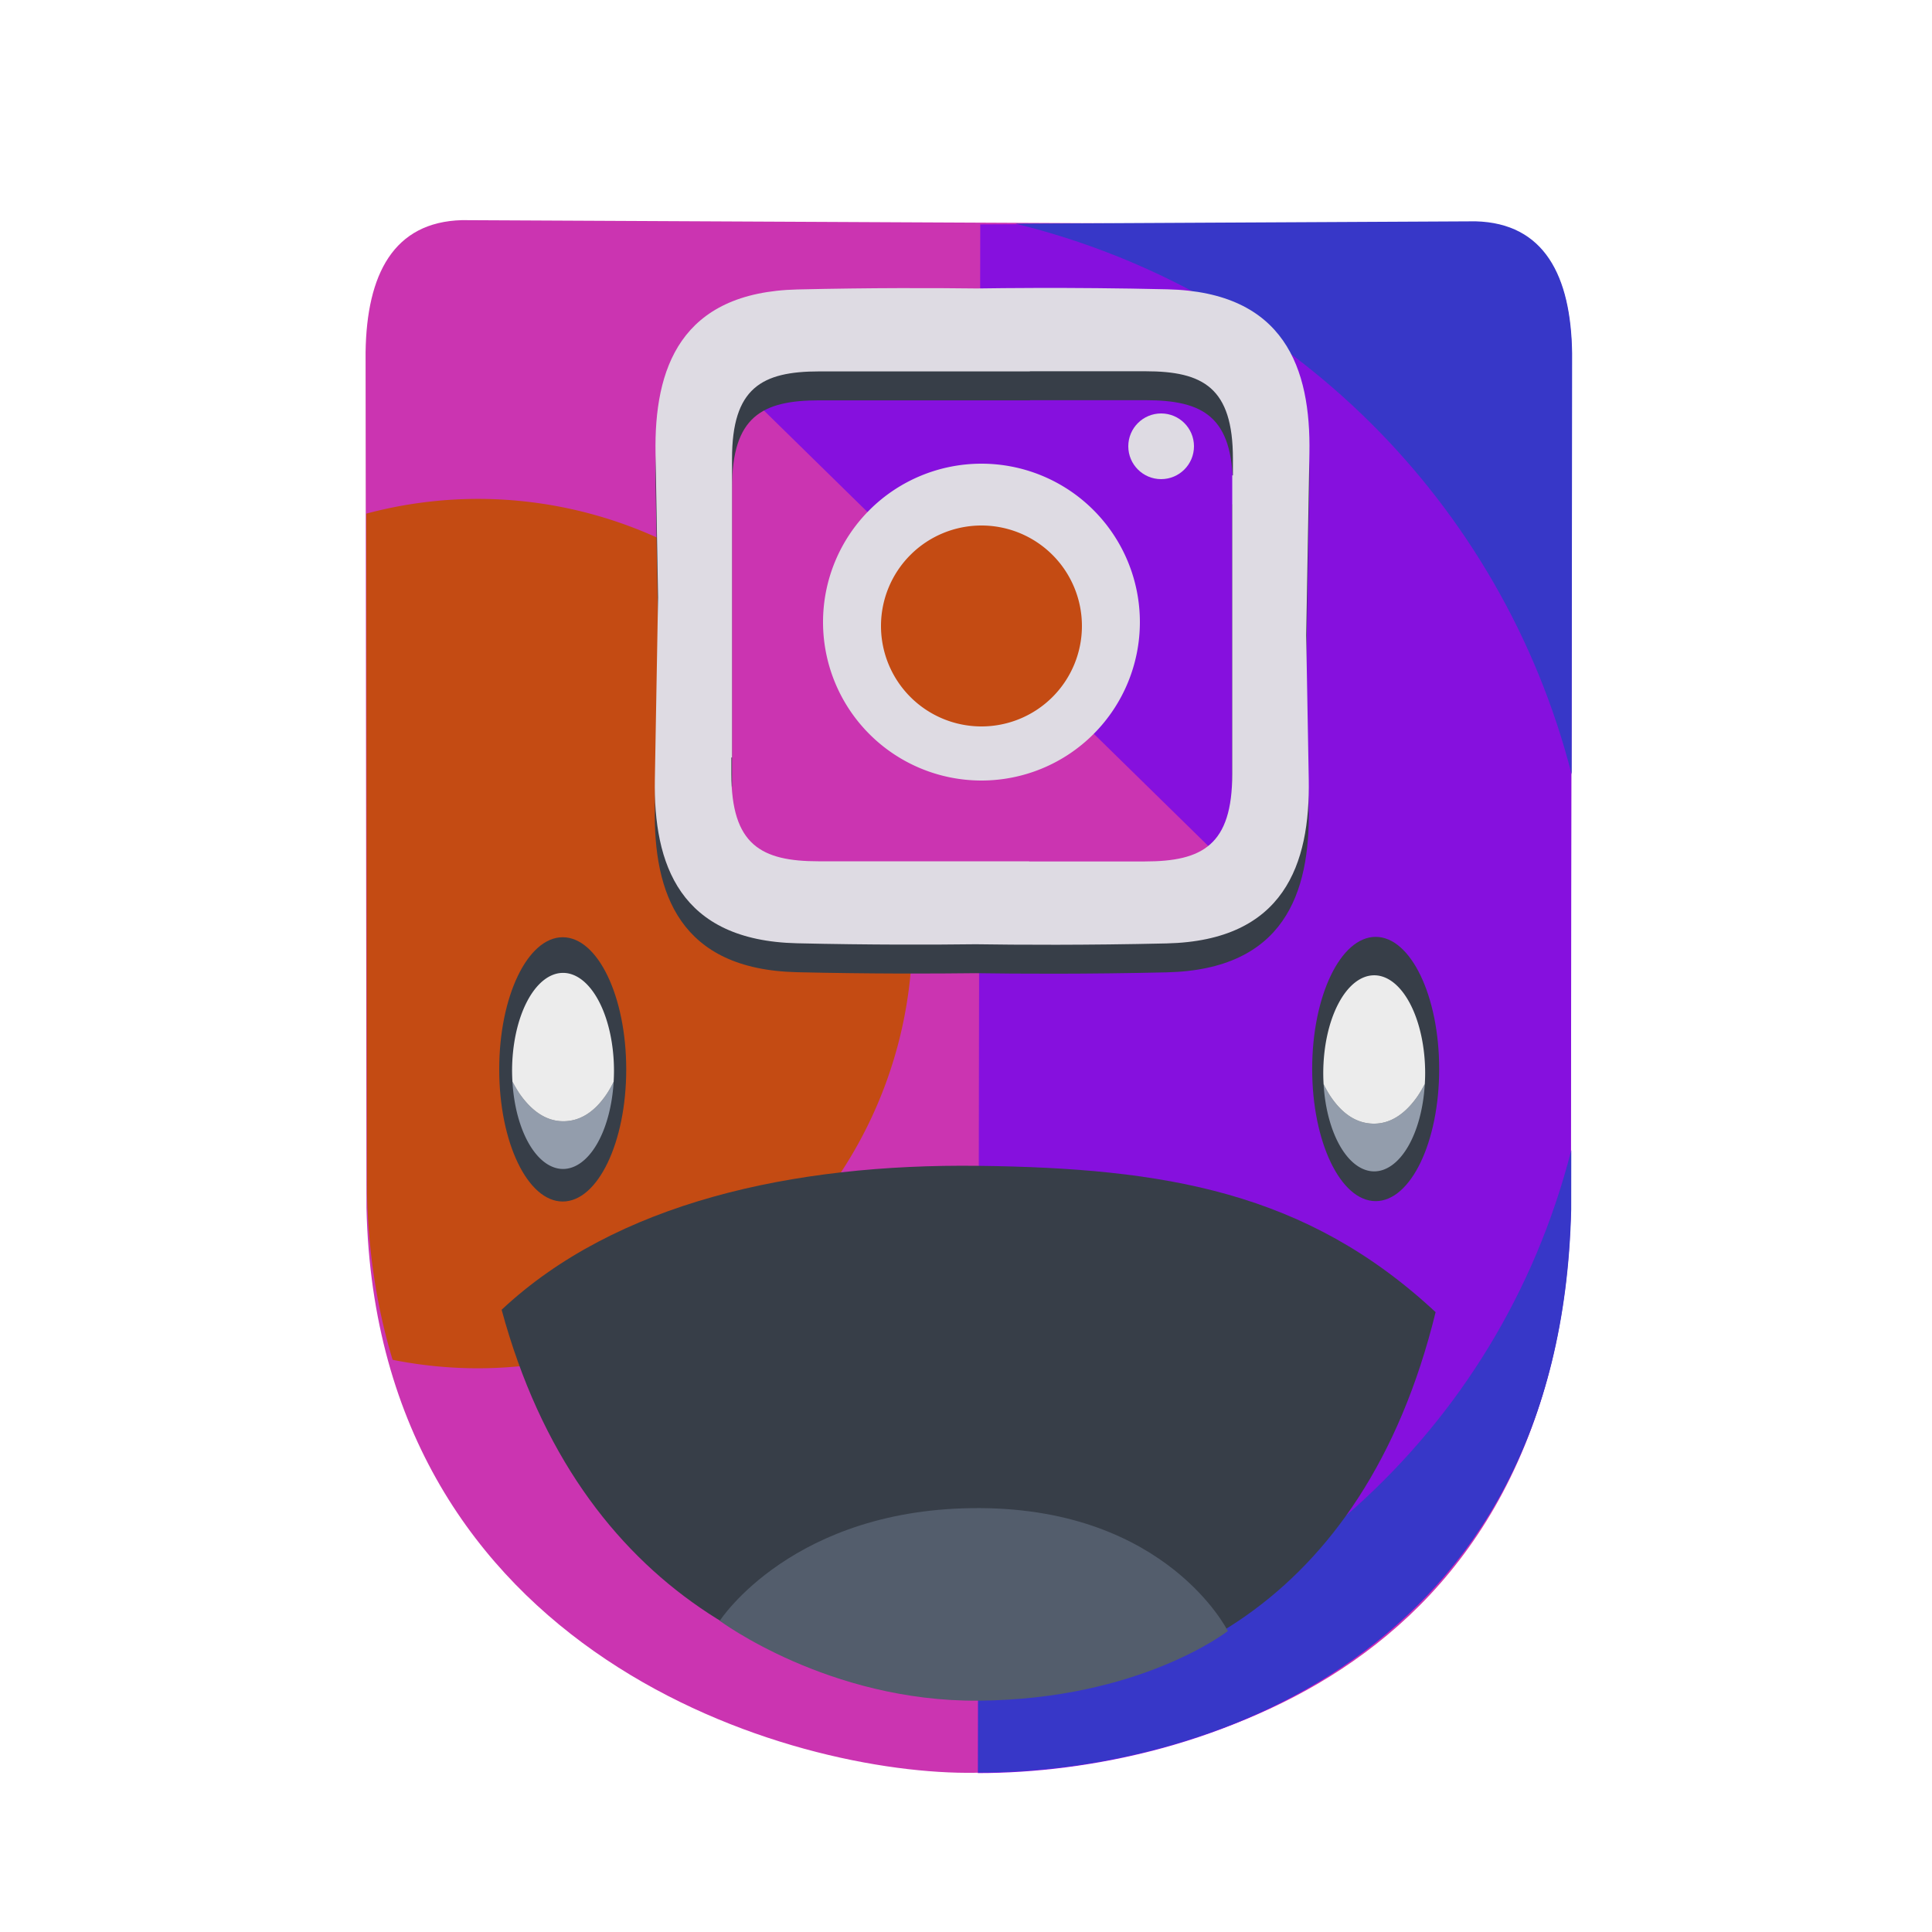<?xml version="1.0" encoding="UTF-8" standalone="no"?>
<!-- Created with Inkscape (http://www.inkscape.org/) -->

<svg
   xmlns:dc="http://purl.org/dc/elements/1.1/"
   xmlns:cc="http://creativecommons.org/ns#"
   xmlns:rdf="http://www.w3.org/1999/02/22-rdf-syntax-ns#"
   xmlns:svg="http://www.w3.org/2000/svg"
   xmlns="http://www.w3.org/2000/svg"
   xmlns:sodipodi="http://sodipodi.sourceforge.net/DTD/sodipodi-0.dtd"
   xmlns:inkscape="http://www.inkscape.org/namespaces/inkscape"
   width="1000"
   height="1000"
   viewBox="0 0 1000 1000"
   id="svg2"
   version="1.1"
   inkscape:version="0.91 r13725"
   sodipodi:docname="RobotIconIG.svg">
  <defs
     id="defs4">
    <filter
       style="color-interpolation-filters:sRGB;"
       inkscape:label="Drop Shadow"
       id="filter4774">
      <feFlood
         flood-opacity="0.498"
         flood-color="rgb(0,0,0)"
         result="flood"
         id="feFlood4776" />
      <feComposite
         in="flood"
         in2="SourceGraphic"
         operator="in"
         result="composite1"
         id="feComposite4778" />
      <feGaussianBlur
         in="composite1"
         stdDeviation="7.8"
         result="blur"
         id="feGaussianBlur4780" />
      <feOffset
         dx="2.604"
         dy="19"
         result="offset"
         id="feOffset4782" />
      <feComposite
         in="SourceGraphic"
         in2="offset"
         operator="over"
         result="composite2"
         id="feComposite4784" />
    </filter>
  </defs>
  <sodipodi:namedview
     id="base"
     pagecolor="#ffffff"
     bordercolor="#666666"
     borderopacity="1.0"
     inkscape:pageopacity="0.0"
     inkscape:pageshadow="2"
     inkscape:zoom="0.5"
     inkscape:cx="531.91045"
     inkscape:cy="534.3674"
     inkscape:document-units="px"
     inkscape:current-layer="layer1"
     showgrid="false"
     units="px"
     showguides="true"
     inkscape:guide-bbox="true"
     inkscape:window-width="1463"
     inkscape:window-height="760"
     inkscape:window-x="-8"
     inkscape:window-y="-8"
     inkscape:window-maximized="1"
     inkscape:snap-others="false"
     inkscape:snap-nodes="true"
     inkscape:snap-to-guides="false" />
  <g
     inkscape:label="Layer 1"
     inkscape:groupmode="layer"
     id="layer1"
     transform="translate(0,-52.362)">
    <path
       style="fill:#cb34b1;fill-opacity:1;fill-rule:evenodd;stroke:none;stroke-width:1px;stroke-linecap:butt;stroke-linejoin:miter;stroke-opacity:1"
       d="m 189.225,234.661 0.465,443.028 c 5.41,231.766 220.264,293.838 315.228,292.258 86.386,-1.437 300.203,-34.6 308.106,-291.013 l 0.465,-443.025 c -1.507,-56.67 -27.2,-68.357 -65.066,-68.357 l -144.598,0.776 0,-0.246 -364.681,-1.775 c -35.452,0.96 -49.349,27.997 -49.92,68.354 z"
       id="path4684"
       inkscape:connector-curvature="0"
       sodipodi:nodetypes="ccsccccccc" />
    <path
       style="fill:#8610de;fill-opacity:1;fill-rule:evenodd;stroke:none;stroke-width:1px;stroke-linecap:butt;stroke-linejoin:miter;stroke-opacity:1"
       d="m 763.649,167.212 c 35.452,0.96 49.349,27.997 49.92,68.354 l -0.466,443.028 C 807.693,910.361 620.583,970.183 506.124,970.103 l 1.259,-801.588 256.265,-1.303 z"
       id="path4684-3"
       inkscape:connector-curvature="0"
       sodipodi:nodetypes="ccccccc" />
    <path
       style="fill:#3737c8;fill-opacity:1;fill-rule:evenodd;stroke:none;stroke-width:1px;stroke-linecap:butt;stroke-linejoin:miter;stroke-opacity:1"
       d="m 763.803,166.917 -238.207,1.211 c 141.217,34.626 251.886,144.214 287.896,285.084 l 0.23,-217.941 c -0.57,-40.357 -14.468,-67.394 -49.92,-68.353 z m 49.486,480.746 C 775.555,795.364 656.002,899.044 506.328,927.977 l -0.051,41.83 c 114.459,0.08 301.569,-59.742 306.979,-291.508 l 0.033,-30.637 z"
       id="path4684-3-6"
       inkscape:connector-curvature="0"
       sodipodi:nodetypes="ccccccccccc" />
    <path
       style="fill:#c44b13;fill-opacity:1;fill-rule:evenodd;stroke:none;stroke-width:1px;stroke-linecap:butt;stroke-linejoin:miter;stroke-opacity:1"
       d="m 247.256,310.583 a 225,225 0 0 0 -57.68,7.637 l 0.369,351.689 c 0.744,31.885 5.459,60.551 13.273,86.289 a 225,225 0 0 0 44.037,4.385 225,225 0 0 0 225,-225 225,225 0 0 0 -225,-225 z"
       id="path4684-5"
       inkscape:connector-curvature="0" />
    <path
       style="fill:#373e48;fill-opacity:1;fill-rule:evenodd;stroke:none;stroke-width:1px;stroke-linecap:butt;stroke-linejoin:miter;stroke-opacity:1"
       d="m 506.404,655.79 c -96.443,-1.169 -187.743,19.181 -246.763,74.493 40.399,149.095 151.526,195.965 245.421,198.345 93.895,2.38 200.388,-43.751 238.009,-197.097 -66.94,-62.364 -140.225,-74.572 -236.668,-75.741 z"
       id="path4686"
       inkscape:connector-curvature="0"
       sodipodi:nodetypes="zczcz" />
    <ellipse
       style="opacity:1;fill:#373e48;fill-opacity:1;fill-rule:evenodd;stroke:none;stroke-width:1;stroke-miterlimit:4;stroke-dasharray:none;stroke-opacity:1"
       id="path4215"
       cx="291.263"
       cy="605.871"
       rx="32.871"
       ry="68.394" />
    <path
       style="opacity:1;fill:#939dac;fill-opacity:1;fill-rule:evenodd;stroke:none;stroke-width:1;stroke-miterlimit:4;stroke-dasharray:none;stroke-opacity:1"
       d="m 317.617,612.308 c -1.069,2.11 -2.21,4.231 -3.561,6.253 -1.561,2.336 -3.316,4.552 -5.282,6.508 -1.965,1.956 -4.138,3.651 -6.54,4.944 -1.201,0.647 -2.458,1.195 -3.773,1.623 -1.315,0.428 -2.69,0.737 -4.124,0.911 -1.768,0.215 -3.466,0.222 -5.096,0.047 -1.63,-0.175 -3.194,-0.529 -4.691,-1.043 -1.497,-0.514 -2.927,-1.186 -4.294,-1.989 -1.367,-0.803 -2.669,-1.74 -3.909,-2.782 -2.481,-2.084 -4.713,-4.594 -6.71,-7.334 -1.657,-2.274 -3.057,-4.75 -4.398,-7.223 a 26.371,50.746 0 0 0 26.182,45.196 26.371,50.746 0 0 0 26.195,-45.111 z"
       id="path4709"
       inkscape:connector-curvature="0" />
    <path
       style="opacity:1;fill:#ececec;fill-opacity:1;fill-rule:evenodd;stroke:none;stroke-width:1;stroke-miterlimit:4;stroke-dasharray:none;stroke-opacity:1"
       d="m 291.422,555.927 a 26.371,50.746 0 0 0 -26.37,50.746 26.371,50.746 0 0 0 0.188,5.55 c 1.341,2.473 2.741,4.949 4.398,7.223 1.996,2.74 4.229,5.25 6.71,7.334 1.24,1.042 2.542,1.979 3.909,2.782 1.367,0.803 2.797,1.475 4.294,1.989 1.497,0.514 3.061,0.868 4.691,1.043 1.63,0.175 3.329,0.168 5.096,-0.047 1.434,-0.174 2.808,-0.483 4.124,-0.911 1.315,-0.428 2.573,-0.976 3.773,-1.623 2.401,-1.293 4.574,-2.988 6.54,-4.944 1.965,-1.956 3.721,-4.172 5.282,-6.508 1.351,-2.022 2.492,-4.144 3.561,-6.253 a 26.371,50.746 0 0 0 0.178,-5.635 26.371,50.746 0 0 0 -26.373,-50.746 z"
       id="path4688"
       inkscape:connector-curvature="0" />
    <ellipse
       style="opacity:1;fill:#373e48;fill-opacity:1;fill-rule:evenodd;stroke:none;stroke-width:1;stroke-miterlimit:4;stroke-dasharray:none;stroke-opacity:1"
       id="path4215-9"
       cx="712.048"
       cy="605.673"
       rx="32.871"
       ry="68.394" />
    <path
       inkscape:connector-curvature="0"
       style="opacity:1;fill:#939dac;fill-opacity:1;fill-rule:evenodd;stroke:none;stroke-width:1;stroke-miterlimit:4;stroke-dasharray:none;stroke-opacity:1"
       d="m 685.095,613.555 c 1.069,2.11 2.21,4.231 3.561,6.253 1.561,2.336 3.316,4.552 5.282,6.508 1.965,1.956 4.138,3.651 6.54,4.944 1.201,0.647 2.458,1.195 3.773,1.623 1.315,0.428 2.69,0.737 4.124,0.911 1.768,0.215 3.466,0.222 5.096,0.047 1.63,-0.175 3.194,-0.529 4.691,-1.043 1.497,-0.514 2.927,-1.186 4.294,-1.989 1.367,-0.803 2.669,-1.74 3.909,-2.782 2.481,-2.084 4.713,-4.594 6.71,-7.334 1.657,-2.274 3.057,-4.75 4.398,-7.223 a 26.371,50.746 0 0 1 -26.182,45.196 26.371,50.746 0 0 1 -26.195,-45.111 z"
       id="path4709-6" />
    <path
       inkscape:connector-curvature="0"
       style="opacity:1;fill:#ececec;fill-opacity:1;fill-rule:evenodd;stroke:none;stroke-width:1;stroke-miterlimit:4;stroke-dasharray:none;stroke-opacity:1"
       d="m 711.291,557.174 a 26.371,50.746 0 0 1 26.37,50.746 26.371,50.746 0 0 1 -0.188,5.55 c -1.341,2.473 -2.741,4.949 -4.398,7.223 -1.996,2.74 -4.229,5.25 -6.71,7.334 -1.24,1.042 -2.542,1.979 -3.909,2.782 -1.367,0.803 -2.797,1.475 -4.294,1.989 -1.497,0.514 -3.061,0.868 -4.691,1.043 -1.63,0.175 -3.329,0.168 -5.096,-0.047 -1.434,-0.174 -2.808,-0.483 -4.124,-0.911 -1.315,-0.428 -2.573,-0.976 -3.773,-1.623 -2.401,-1.293 -4.574,-2.988 -6.54,-4.944 -1.966,-1.956 -3.721,-4.172 -5.282,-6.508 -1.351,-2.022 -2.492,-4.144 -3.561,-6.253 a 26.371,50.746 0 0 1 -0.178,-5.635 26.371,50.746 0 0 1 26.373,-50.746 z"
       id="path4688-1" />
    <path
       style="fill:#535d6c;fill-opacity:1;fill-rule:evenodd;stroke:none;stroke-width:1px;stroke-linecap:butt;stroke-linejoin:miter;stroke-opacity:1"
       d="m 507.366,832.956 c 96.884,0.53 128.153,63.622 128.153,63.622 0,0 -45.227,35.449 -129.213,36.053 -77.464,0.557 -133.758,-41.354 -133.758,-41.354 0,0 37.934,-58.851 134.818,-58.32 z"
       id="path4739"
       inkscape:connector-curvature="0"
       sodipodi:nodetypes="zcscz" />
    <rect
       style="opacity:1;fill:#cb34b1;fill-opacity:1;fill-rule:evenodd;stroke:none;stroke-width:1;stroke-miterlimit:4;stroke-dasharray:none;stroke-opacity:1"
       id="rect4264"
       width="280.014"
       height="277.186"
       x="367.696"
       y="232.118" />
    <path
       style="fill:#8610de;fill-opacity:1;fill-rule:evenodd;stroke:none;stroke-width:1px;stroke-linecap:butt;stroke-linejoin:miter;stroke-opacity:1"
       d="m 363.453,233.533 100.721,98.706 60.528,-18.153 42.242,42.532 -7.763,68.728 87.115,85.373 0,-277.186 z"
       id="path4266"
       inkscape:connector-curvature="0"
       sodipodi:nodetypes="cccccccc" />
    <ellipse
       style="opacity:1;fill:#c44b13;fill-opacity:1;fill-rule:evenodd;stroke:none;stroke-width:1;stroke-miterlimit:4;stroke-dasharray:none;stroke-opacity:1"
       id="path4270"
       cx="509"
       cy="378.362"
       rx="63"
       ry="66" />
    <path
       style="fill:#373e48;fill-opacity:1;fill-rule:evenodd;stroke:none;stroke-width:1px;stroke-linecap:butt;stroke-linejoin:miter;stroke-opacity:1"
       d="m 536.326,216.384 c -12.173,0.029 -22.529,0.139 -30.863,0.262 -21.794,-0.265 -54.54,-0.378 -92.623,0.508 -60.811,1.414 -74.313,40.995 -73.539,84.852 l 1.316,74.543 -1.664,94.172 c -0.774,43.857 12.728,83.437 73.539,84.852 38.083,0.886 70.829,0.773 92.623,0.508 21.439,0.315 57.081,0.537 98.75,-0.432 60.811,-1.414 74.313,-40.997 73.539,-84.854 l -1.318,-74.592 1.666,-94.271 c 0.774,-43.857 -12.728,-83.439 -73.539,-84.854 -25.471,-0.592 -48.745,-0.74 -67.887,-0.693 z m -3.27,43.119 59.842,0 c 29.864,0 45.254,8.486 45.254,45.256 l 0,8.621 -0.348,0.027 0,154.559 c 0,36.77 -15.39,45.256 -45.254,45.256 l -59.842,0 0,-0.076 -108.902,0 c -29.864,0 -45.254,-8.484 -45.254,-45.254 l 0,-8.473 0.346,-0.027 0,-154.559 c 0,-36.77 15.392,-45.254 45.256,-45.254 l 108.902,0 0,-0.076 z"
       id="path4172-5"
       inkscape:connector-curvature="0" />
    <path
       style="fill:#dedbe3;fill-rule:evenodd;stroke:none;stroke-width:1px;stroke-linecap:butt;stroke-linejoin:miter;stroke-opacity:1"
       d="m 536.326,201.408 c -12.173,0.029 -22.529,0.139 -30.863,0.262 -21.794,-0.265 -54.54,-0.378 -92.623,0.508 -60.811,1.414 -74.313,40.995 -73.539,84.852 l 1.316,74.543 -1.664,94.172 c -0.774,43.857 12.728,83.437 73.539,84.852 38.083,0.886 70.829,0.773 92.623,0.508 21.439,0.315 57.081,0.537 98.75,-0.432 60.811,-1.414 74.313,-40.997 73.539,-84.854 l -1.318,-74.592 1.666,-94.271 c 0.774,-43.857 -12.728,-83.439 -73.539,-84.854 -25.471,-0.592 -48.745,-0.74 -67.887,-0.693 z m -3.27,43.119 59.842,0 c 29.864,0 45.254,8.486 45.254,45.256 l 0,8.621 -0.348,0.027 0,154.559 c 0,36.77 -15.39,45.256 -45.254,45.256 l -59.842,0 0,-0.076 -108.902,0 c -29.864,0 -45.254,-8.484 -45.254,-45.254 l 0,-8.473 0.346,-0.027 0,-154.559 c 0,-36.77 15.392,-45.254 45.256,-45.254 l 108.902,0 0,-0.076 z"
       id="path4172"
       inkscape:connector-curvature="0" />
    <path
       style="opacity:1;fill:#dedbe3;fill-opacity:1;fill-rule:evenodd;stroke:none;stroke-width:1;stroke-miterlimit:4;stroke-dasharray:none;stroke-opacity:1"
       d="M 508 240 A 82 82 0 0 0 426 322 A 82 82 0 0 0 508 404 A 82 82 0 0 0 590 322 A 82 82 0 0 0 508 240 z M 508 272 A 52 52 0 0 1 560 324 A 52 52 0 0 1 508 376 A 52 52 0 0 1 456 324 A 52 52 0 0 1 508 272 z "
       transform="translate(0,52.362)"
       id="path4210" />
    <circle
       style="opacity:1;fill:#dedbe3;fill-opacity:1;fill-rule:evenodd;stroke:none;stroke-width:1;stroke-miterlimit:4;stroke-dasharray:none;stroke-opacity:1"
       id="path4212"
       cx="601"
       cy="283.362"
       r="17" />
  </g>
</svg>

